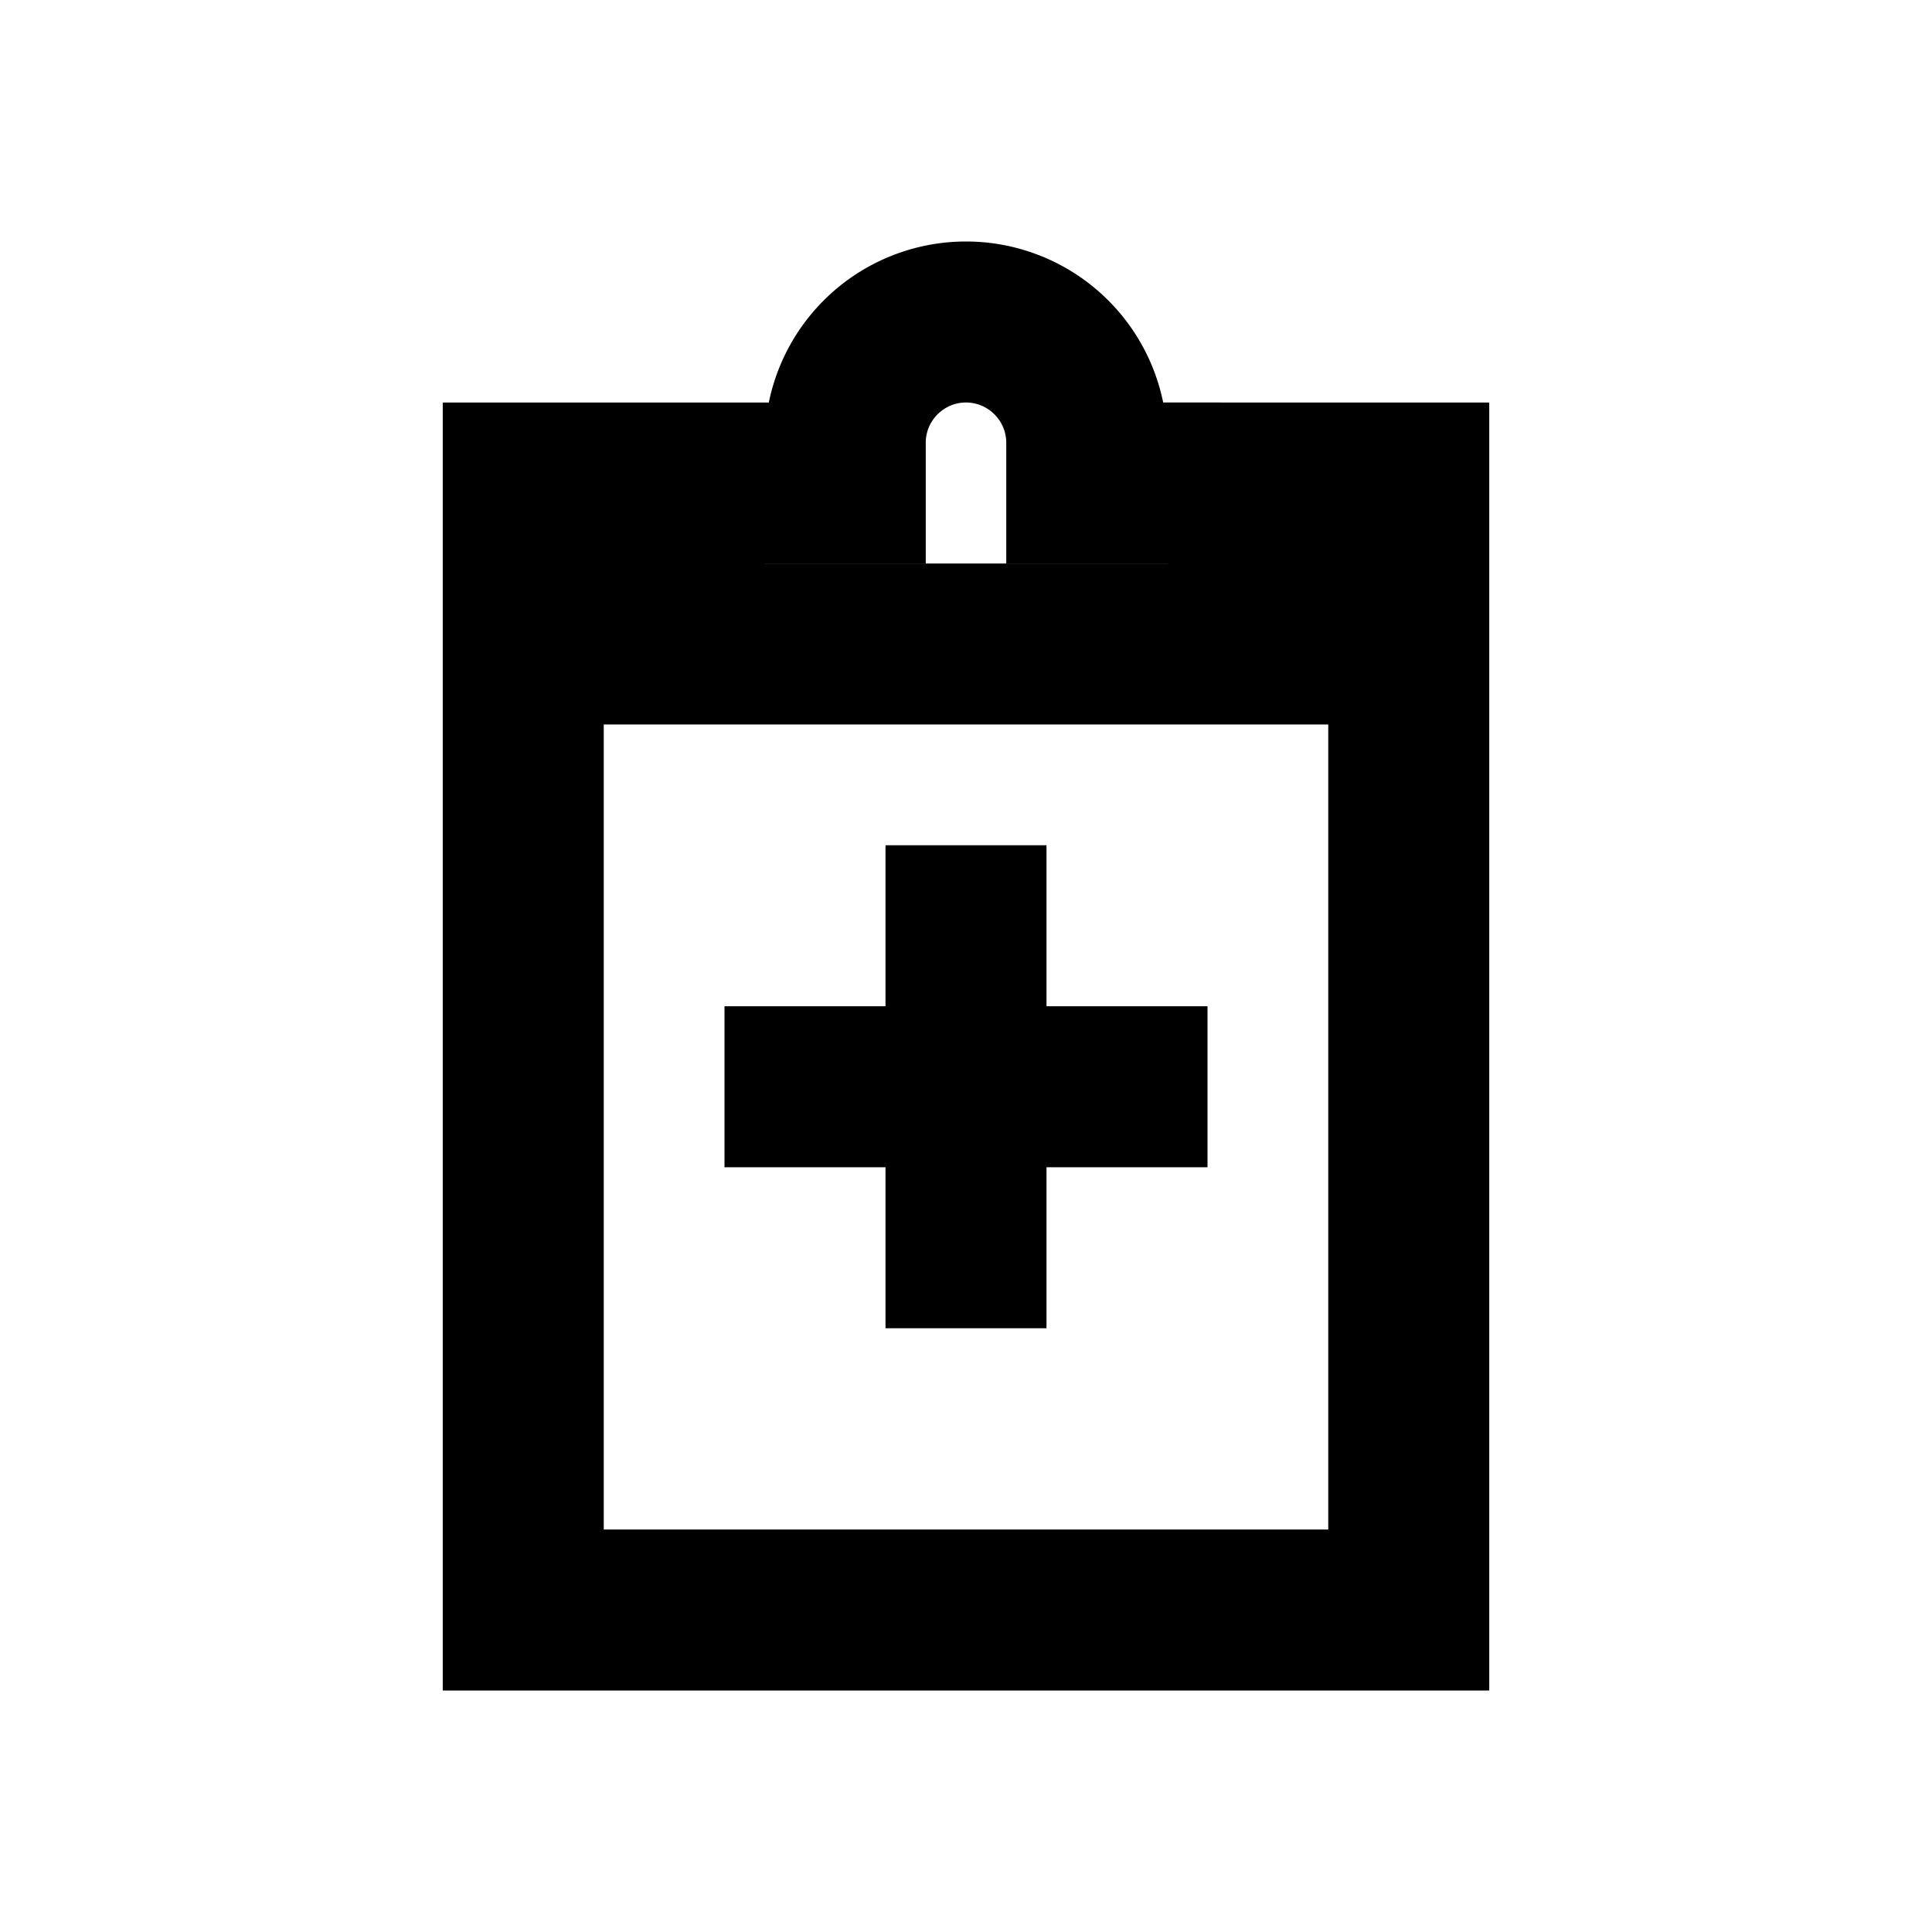 <svg xmlns="http://www.w3.org/2000/svg" width="24" height="24" viewBox="0 0 24 24">
    <g fill-rule="evenodd" stroke = "#000000">
        <path d="M17 19.5H7v-13h1v2h8v-2h1v9zm-8-13h2v-1c0-.551.449-1 1-1 .551 0 1 .449 1 1v1h2v1H9zm5-1a2 2 0 1 0-4 0H6v15h12v-15z"/>
        <path d="M11.5 11h1v5h-1z"/>
        <path d="M9.5 14v-1h5v1z"/>
    </g>
</svg>
